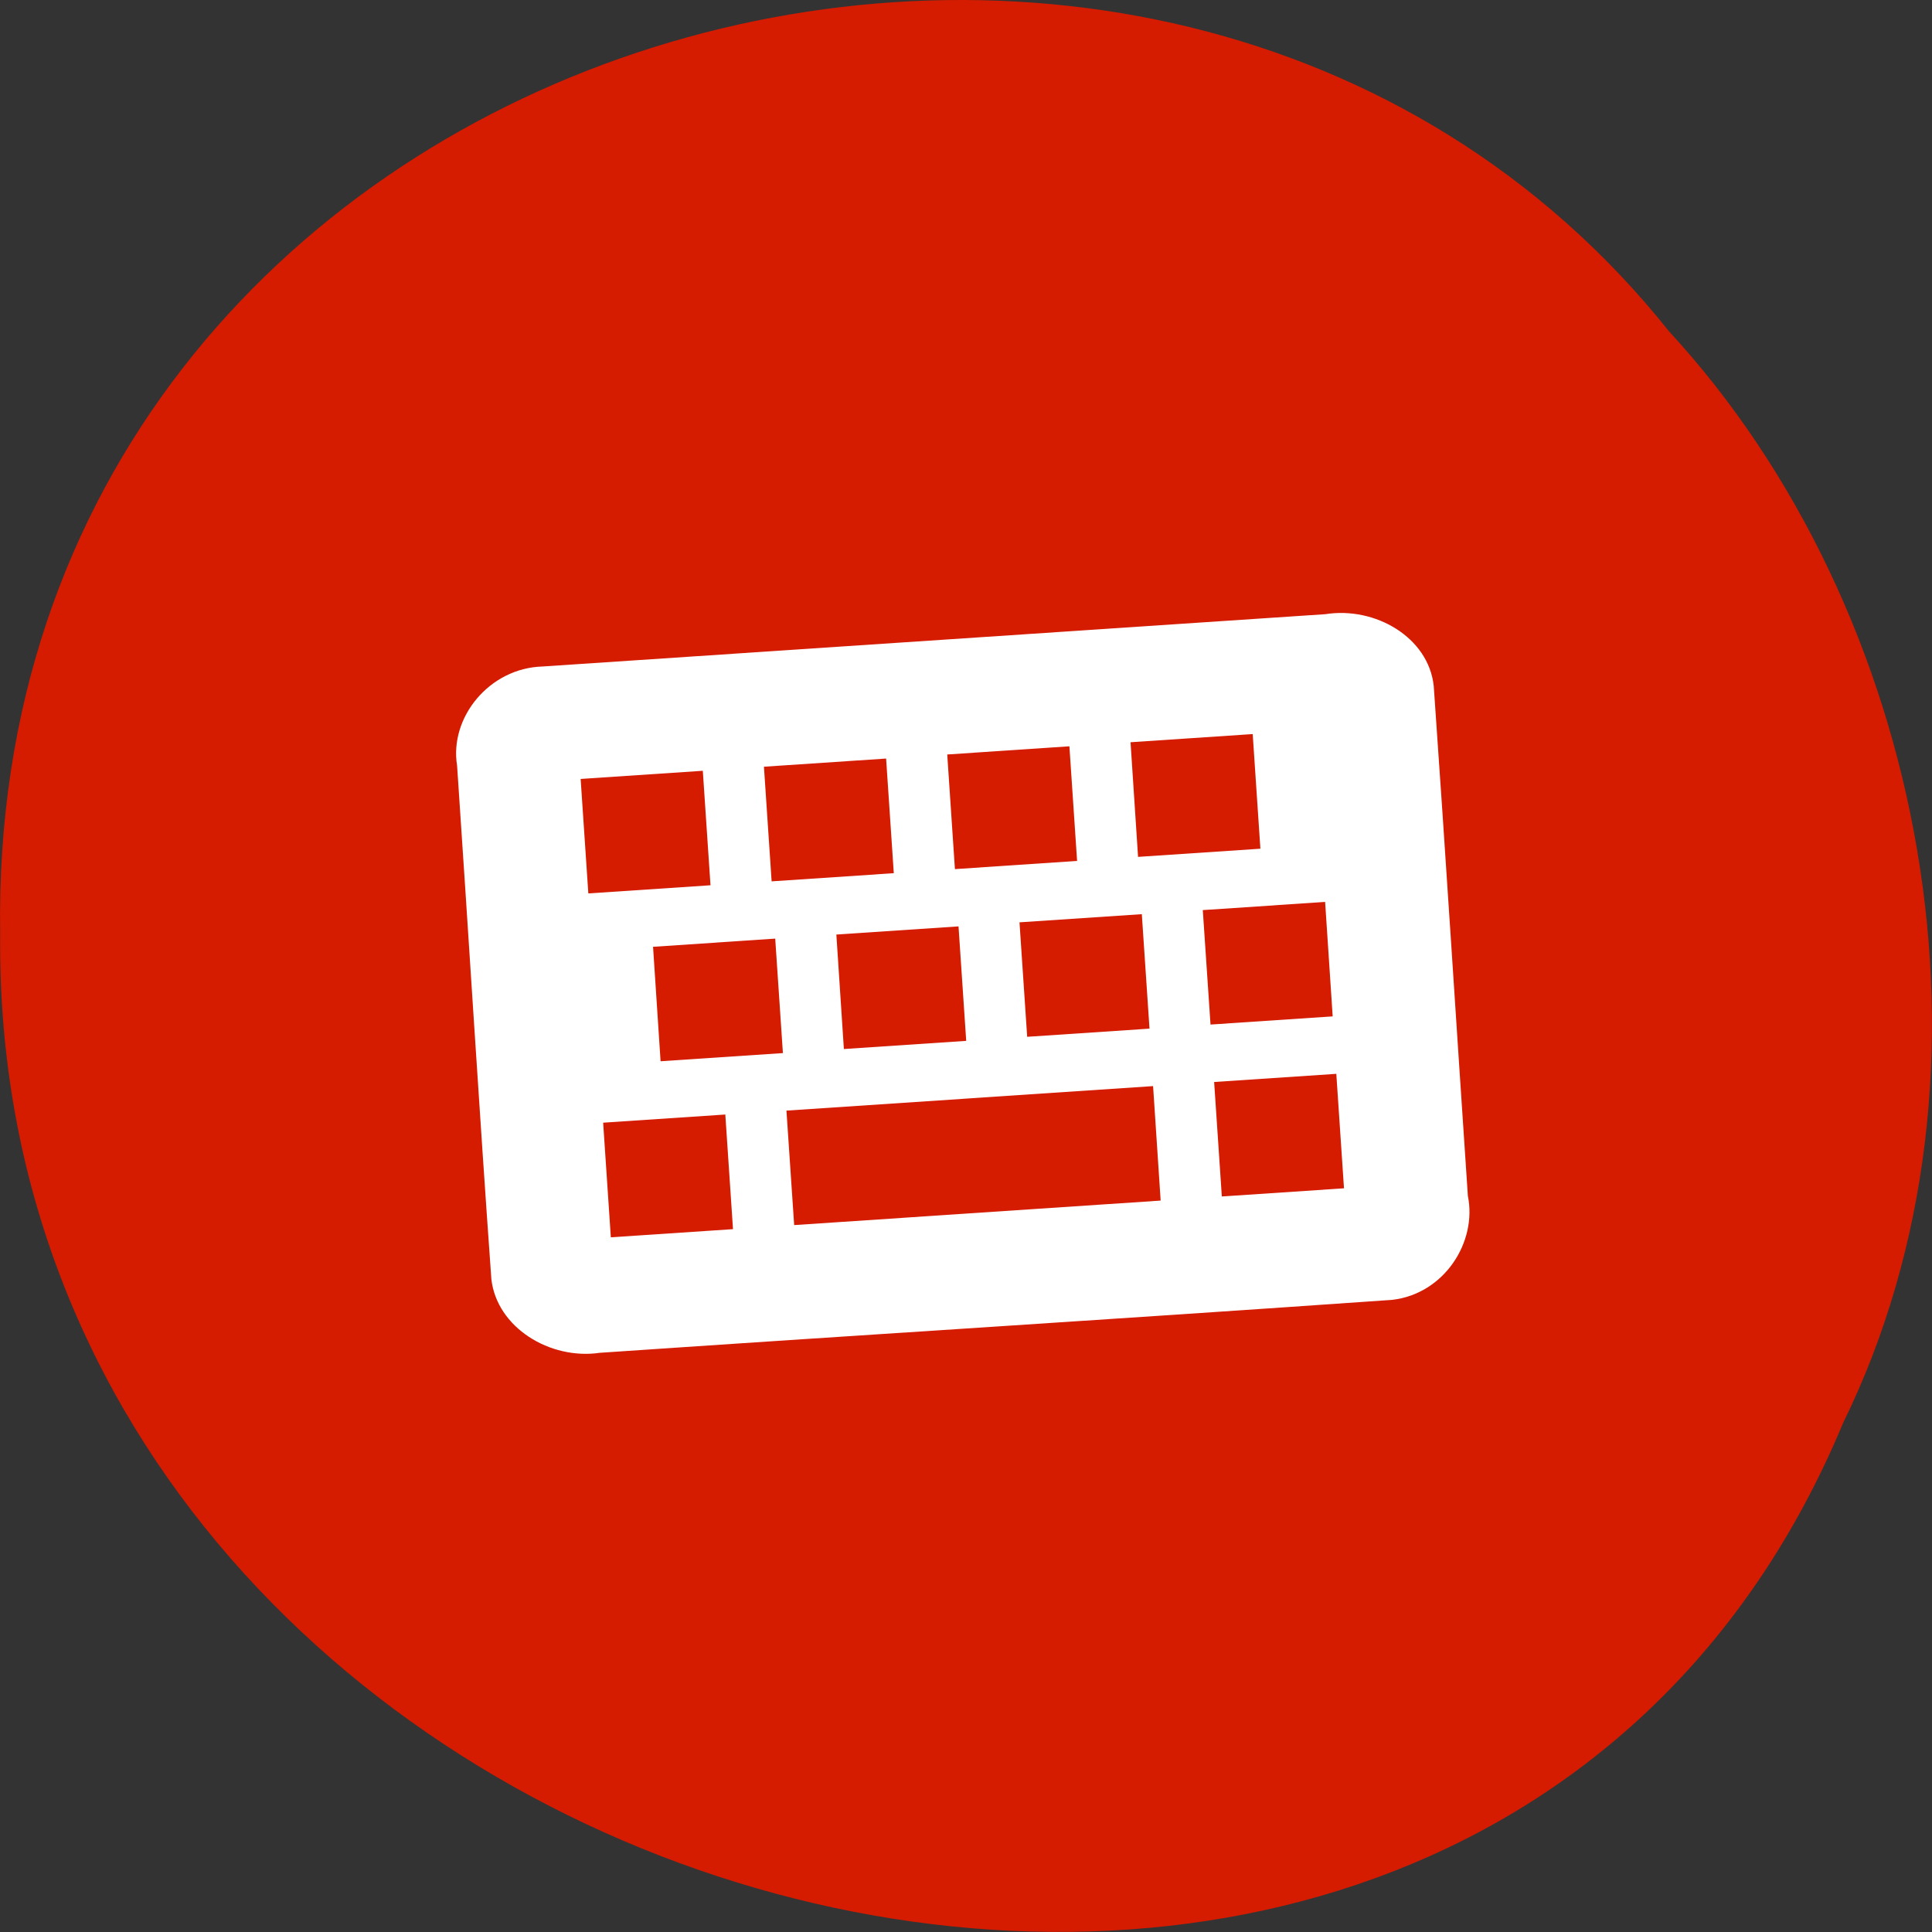 <svg xmlns="http://www.w3.org/2000/svg" viewBox="0 0 48 48"><rect x="0" y="0" width="48" height="48" fill="#333333" stroke="none"/><path d="m 45.793 35.35 c -9.449 22.676 -46.03 12.559 -45.789 -12.141 c -0.367 -22.449 28.719 -30.961 41.469 -14.969 c 6.375 6.914 8.602 18.371 4.32 27.11" fill="#d51b00"/><path d="m 13.477 16.559 c -1.32 0.039 -2.316 1.266 -2.121 2.461 c 0.289 4.254 0.547 8.512 0.852 12.762 c 0.137 1.199 1.453 2.01 2.695 1.828 c 7.582 -0.516 12.11 -0.785 19.691 -1.316 c 1.289 -0.152 2.109 -1.434 1.875 -2.582 c -0.285 -4.219 -0.551 -8.453 -0.848 -12.668 c -0.129 -1.211 -1.457 -1.98 -2.691 -1.785 m -18.504 4.094 l 3.035 -0.203 l 0.191 2.844 l -3.035 0.203 m 4.363 -3.148 l 3.035 -0.203 l 0.191 2.848 l -3.035 0.203 m 4.363 -3.152 l 3.035 -0.203 l 0.191 2.848 l -3.035 0.203 m 4.363 -3.152 l 3.035 -0.203 l 0.191 2.848 l -3.039 0.203 m -12.05 2.234 l 3.035 -0.203 l 0.191 2.844 l -3.039 0.203 m 4.367 -3.148 l 3.035 -0.203 l 0.191 2.844 l -3.039 0.203 m 4.363 -3.148 l 3.039 -0.203 l 0.191 2.844 l -3.039 0.203 m 4.363 -3.148 l 3.039 -0.203 l 0.188 2.844 l -3.035 0.203 m -15.09 2.438 l 3.035 -0.203 l 0.191 2.848 l -3.035 0.203 m 4.363 -3.148 l 9.109 -0.609 l 0.188 2.844 l -9.105 0.609 m 10.434 -3.555 l 3.035 -0.203 l 0.191 2.844 l -3.035 0.203" fill="#fff"/></svg>